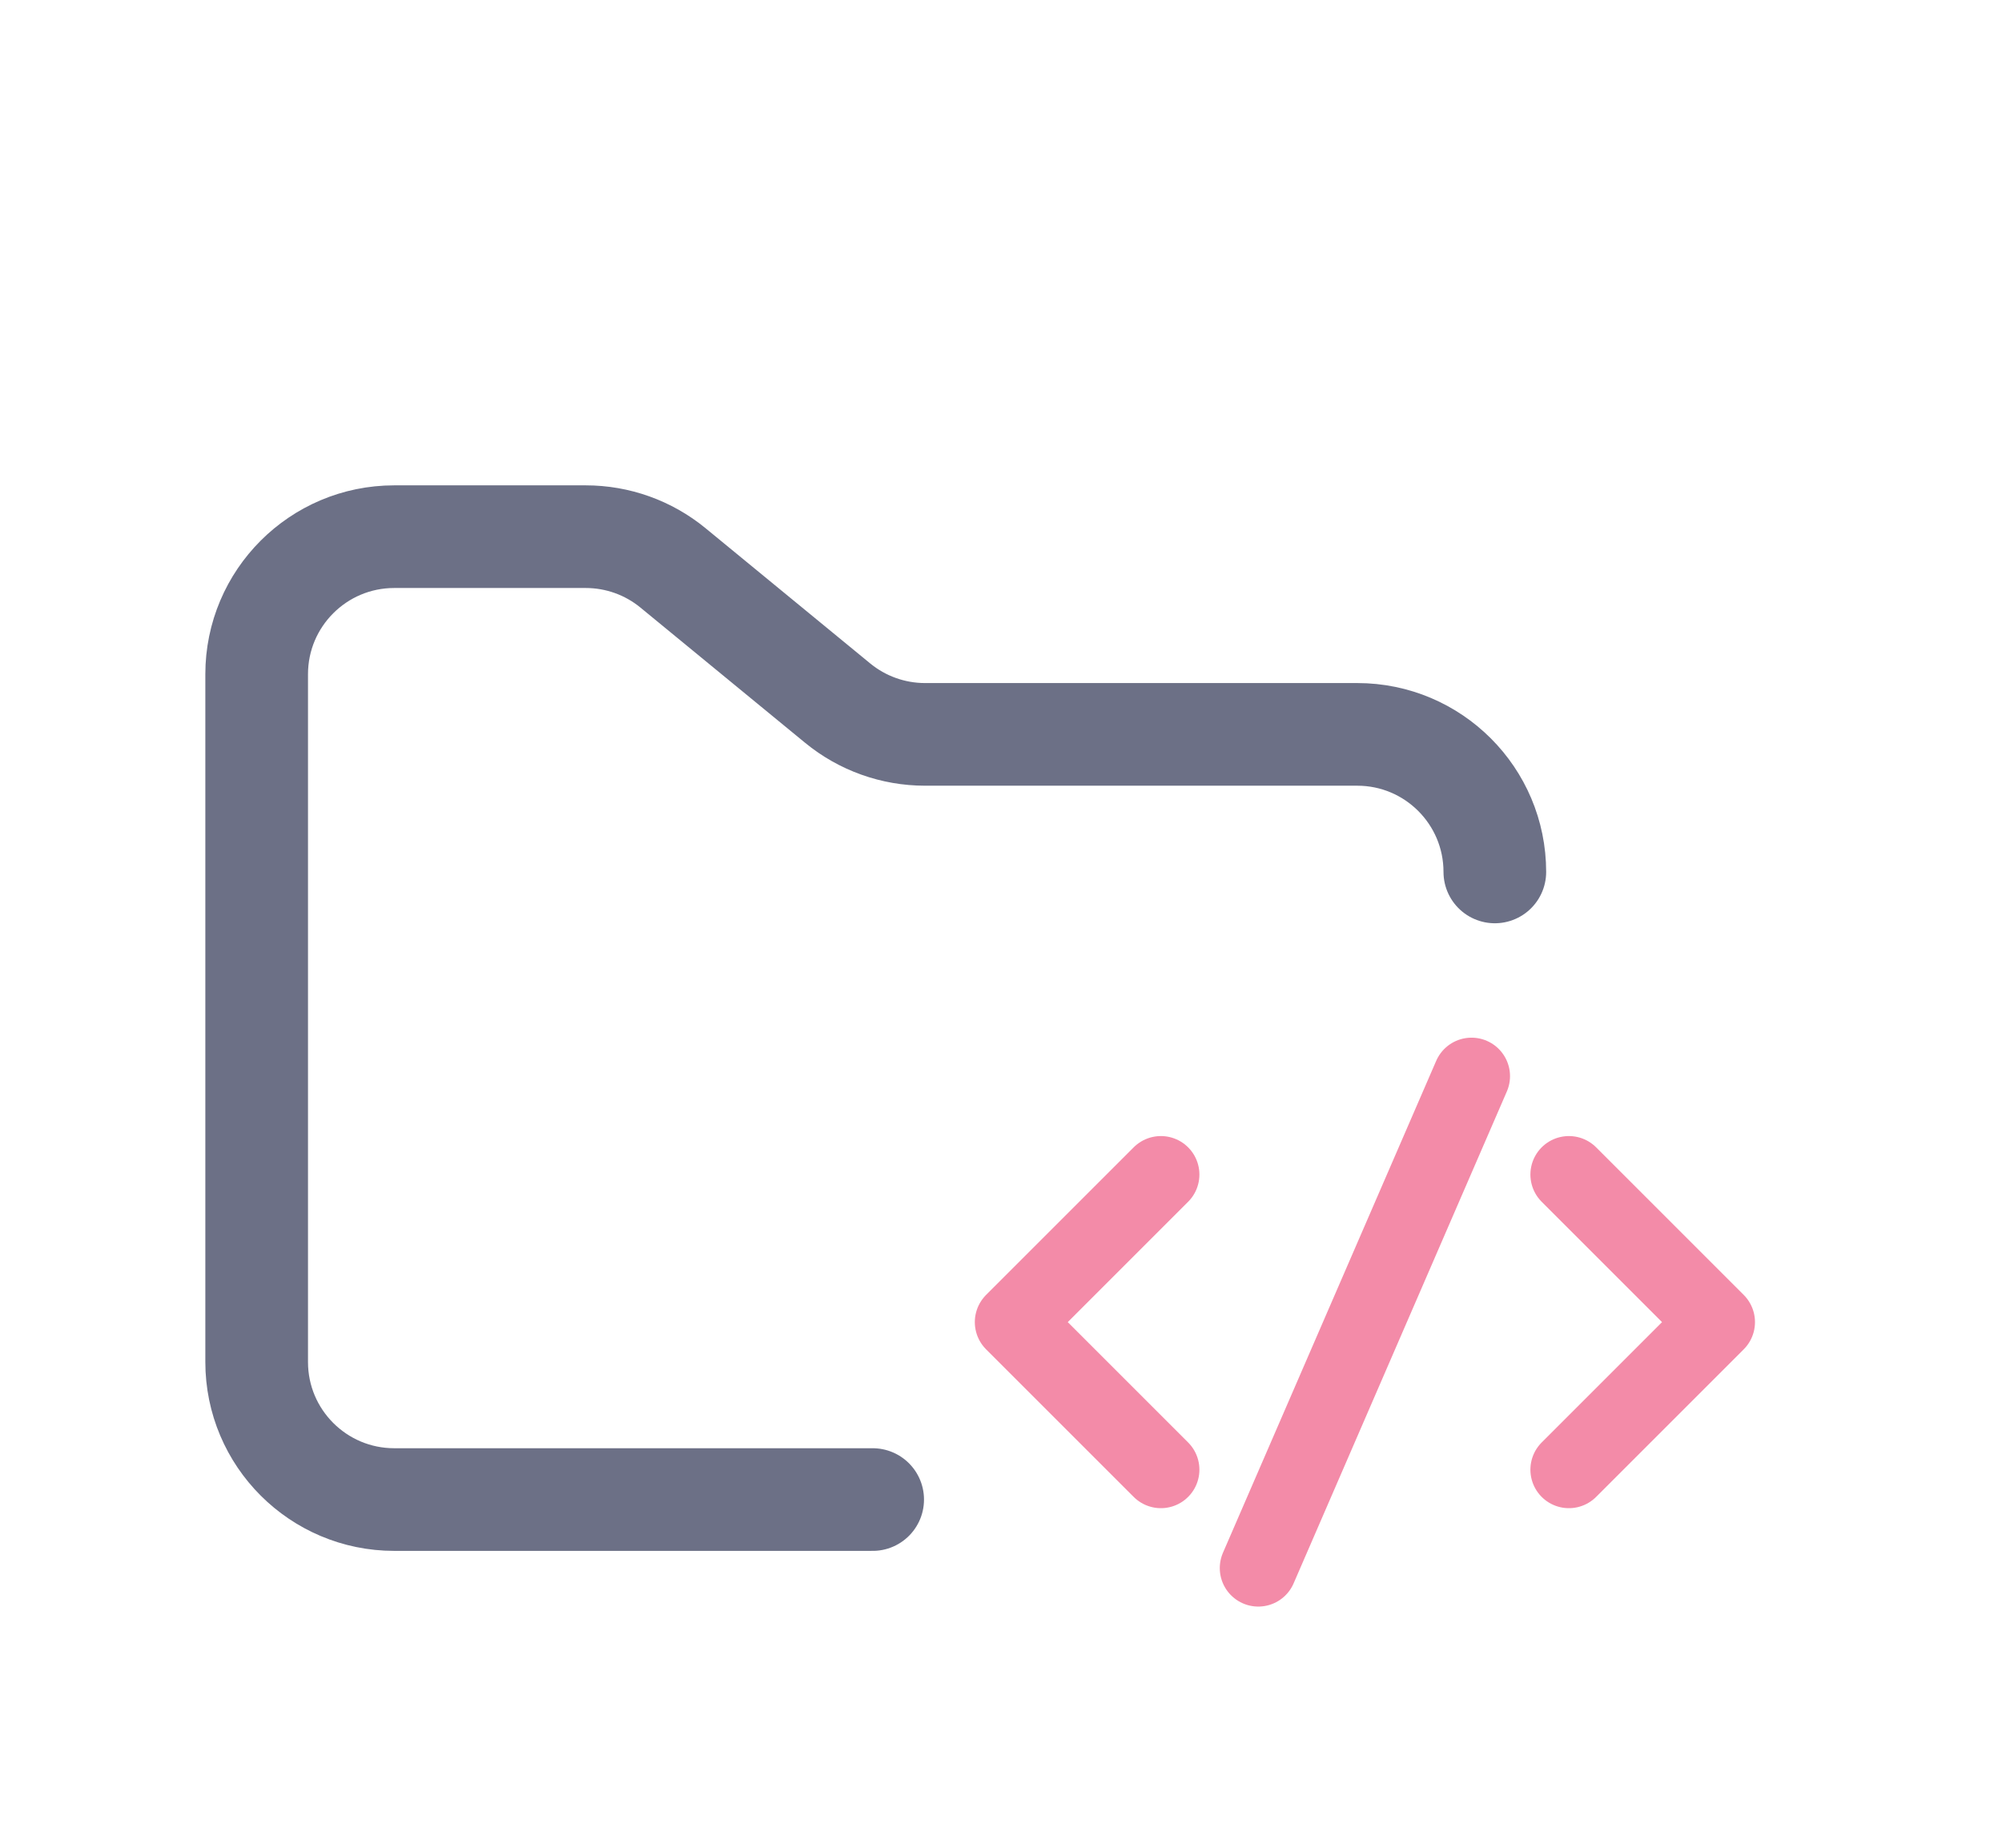 <svg width="39" height="36" viewBox="0 0 39 36" fill="none" xmlns="http://www.w3.org/2000/svg">
<g clip-path="url(#clip0_2_1204)" filter="url(#filter0_d_2_1204)">
<path d="M17 25.216H7.68C6.2 25.216 5 24.016 5 22.536V9.136C5 7.656 6.2 6.456 7.68 6.456H11.41C12.031 6.456 12.632 6.671 13.111 7.065L16.318 9.699C16.798 10.093 17.399 10.308 18.02 10.308H26.44C27.92 10.308 29.12 11.508 29.12 12.988" stroke="#6C7086" stroke-width="2" stroke-linecap="round"/>
<path d="M22.615 18.884L19.74 21.759L22.615 24.634" stroke="#F38BA8" stroke-width="1.5" stroke-linecap="round" stroke-linejoin="round"/>
<path d="M30.563 18.884L33.438 21.759L30.563 24.634" stroke="#F38BA8" stroke-width="1.5" stroke-linecap="round" stroke-linejoin="round"/>
<path d="M24.512 26.551L28.666 16.967" stroke="#F38BA8" stroke-width="1.5" stroke-linecap="round" stroke-linejoin="round"/>
</g>
<defs>
<filter id="filter0_d_2_1204" x="-1.68" y="0.396" width="40.16" height="40.16" filterUnits="userSpaceOnUse" color-interpolation-filters="sRGB">
<feFlood flood-opacity="0" result="BackgroundImageFix"/>
<feColorMatrix in="SourceAlpha" type="matrix" values="0 0 0 0 0 0 0 0 0 0 0 0 0 0 0 0 0 0 127 0" result="hardAlpha"/>
<feOffset dy="4"/>
<feGaussianBlur stdDeviation="2"/>
<feComposite in2="hardAlpha" operator="out"/>
<feColorMatrix type="matrix" values="0 0 0 0 0 0 0 0 0 0 0 0 0 0 0 0 0 0 0.25 0"/>
<feBlend mode="normal" in2="BackgroundImageFix" result="effect1_dropShadow_2_1204"/>
<feBlend mode="normal" in="SourceGraphic" in2="effect1_dropShadow_2_1204" result="shape"/>
</filter>
<clipPath id="clip0_2_1204">
<rect width="32.16" height="32.16" fill="white" transform="translate(2.32 0.396)"/>
</clipPath>
</defs>
</svg>
